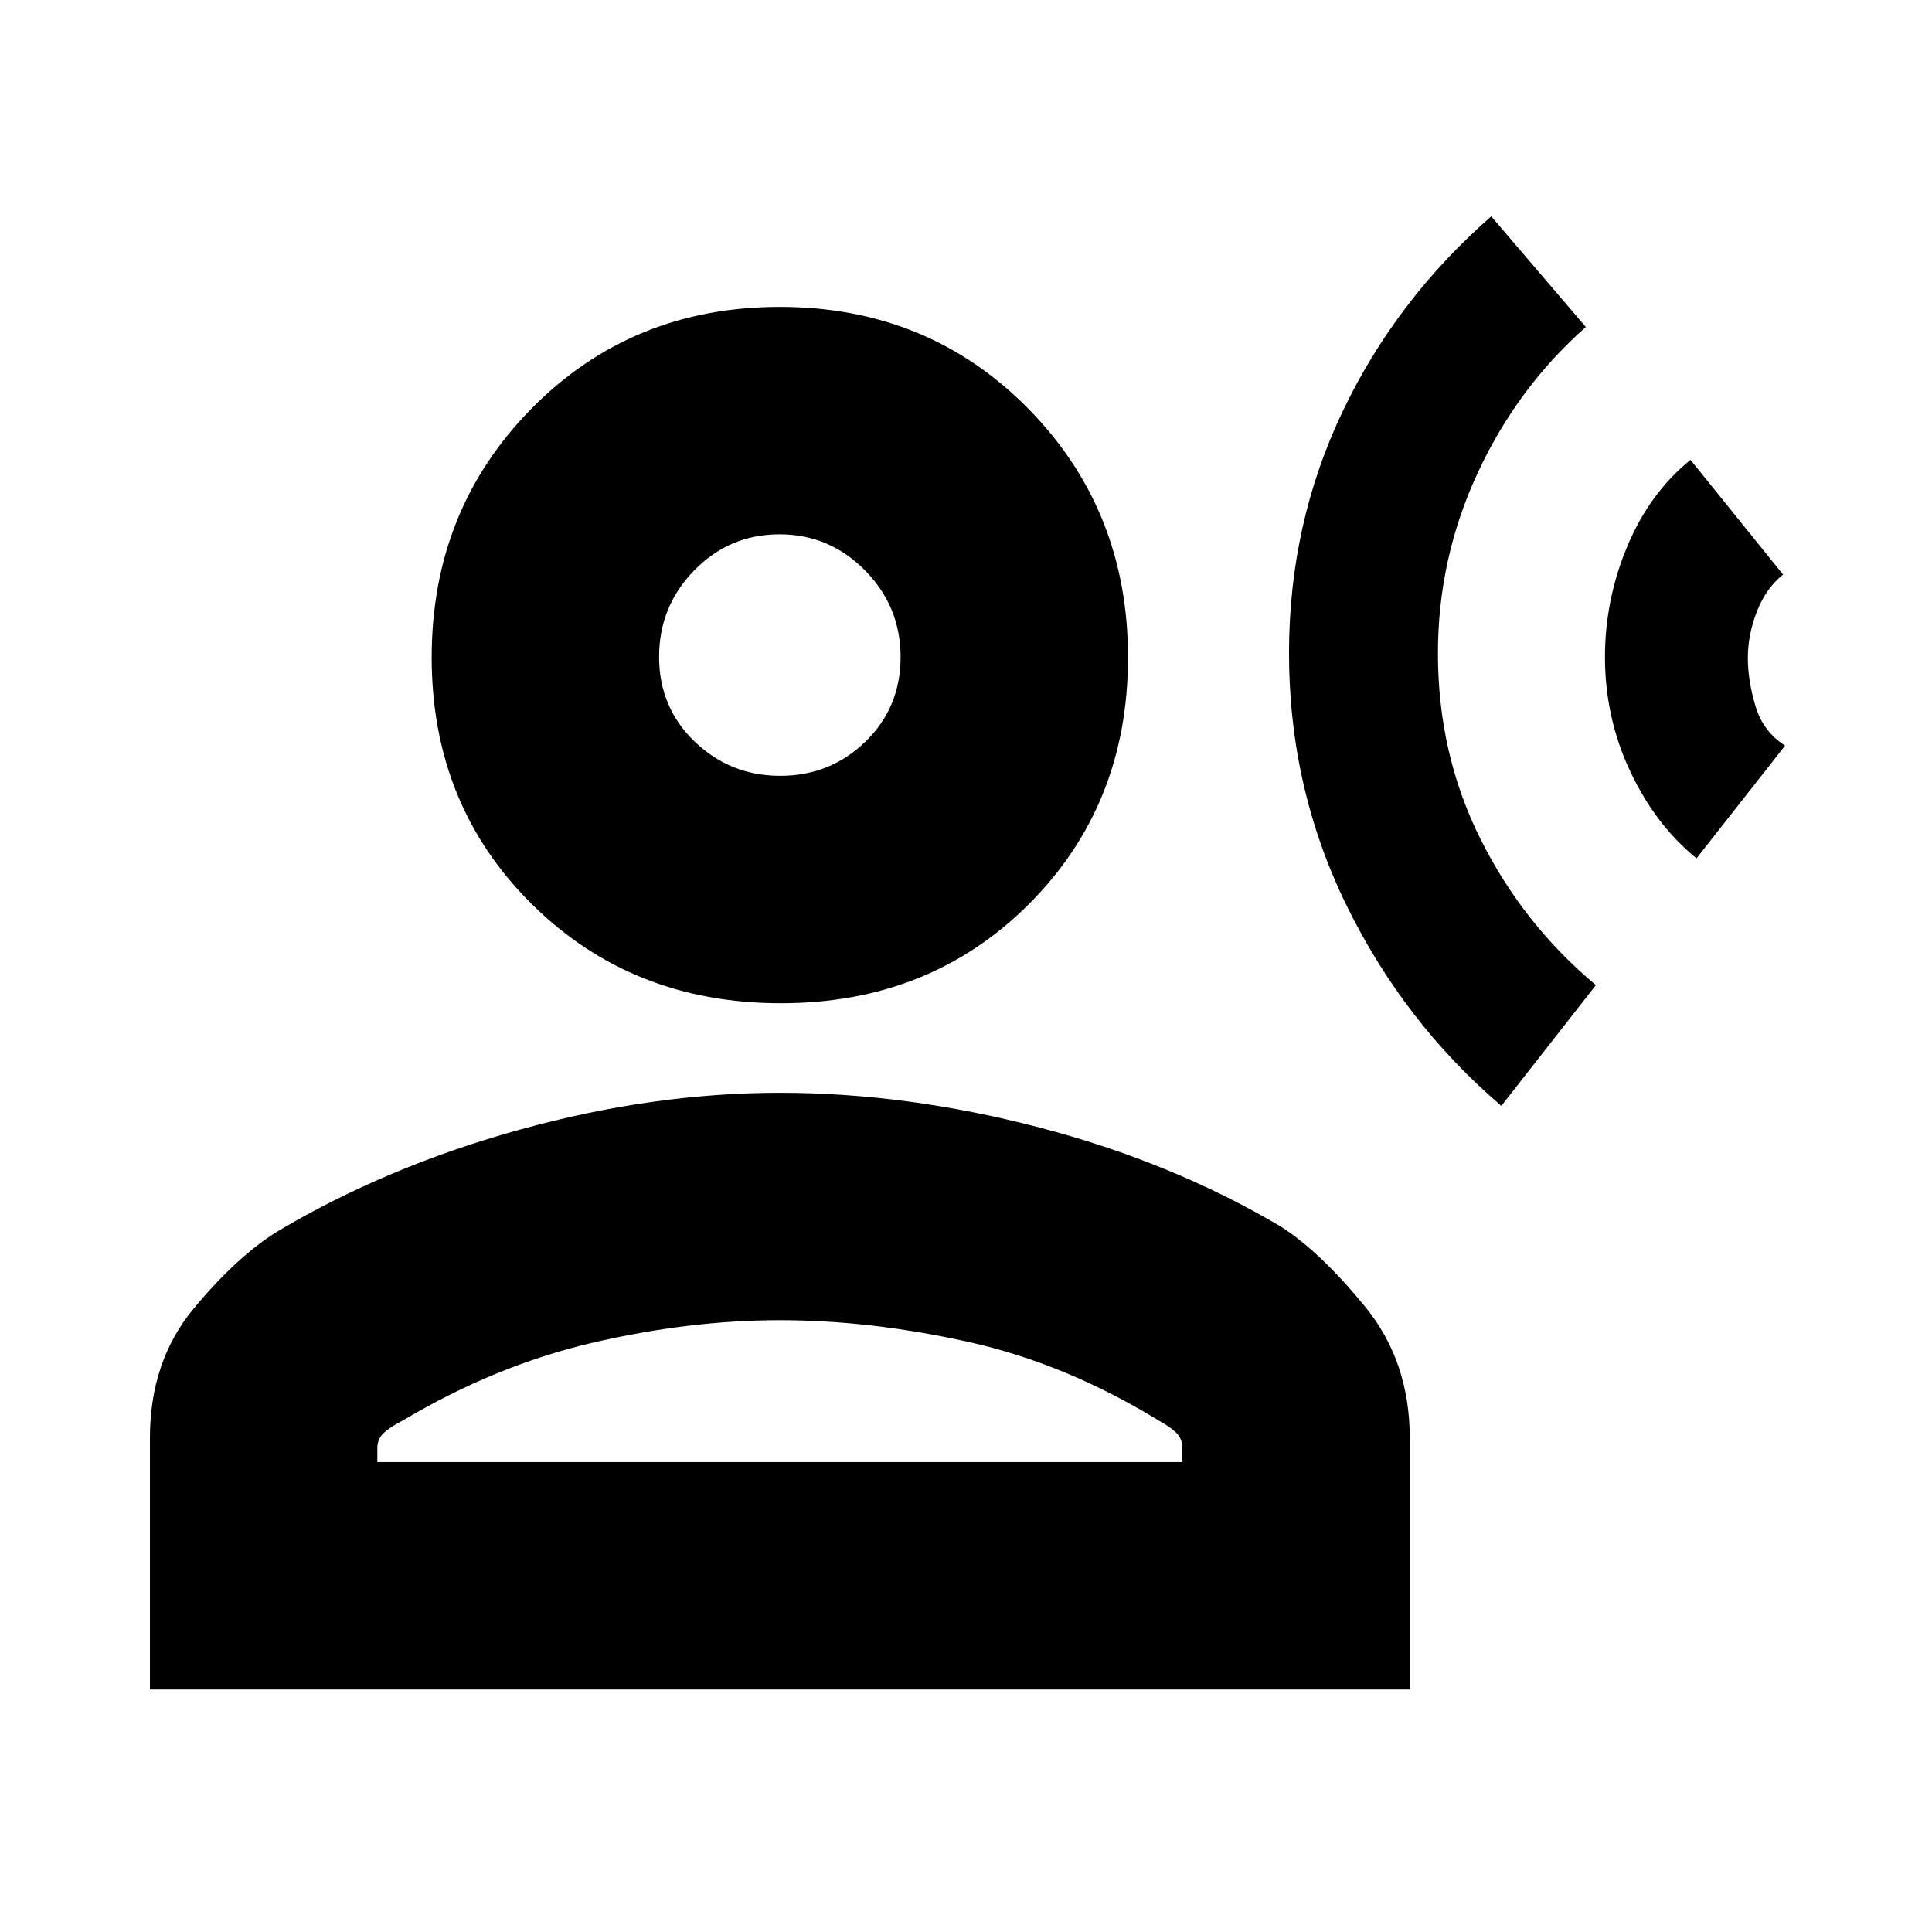 <svg xmlns="http://www.w3.org/2000/svg" height="20" viewBox="0 -960 960 960" width="20"><path d="M746-410.5q-48.39-41.39-76.95-99.69Q640.5-568.5 640.5-635.5q0-64 26.5-119.73 26.5-55.73 74-97.27l47 55q-34 30-53.75 72.5t-19.75 89.62q0 50.12 21.25 92.5T793-470.5l-47 60Zm97-123q-20.35-16.5-32.93-43.18-12.57-26.68-12.57-56.82 0-28.5 11.07-55 11.08-26.5 31.43-43l46 57q-8.33 6.6-12.91 18.1-4.59 11.5-4.59 23.4 0 11 3.75 23.75T887-589.5l-44 56Zm-455 72q-74 0-123.75-49.25T214.5-633.37q0-73.36 49.75-123.75Q314-807.5 387.5-807.5t123.25 50.38q49.75 50.39 49.75 123.75 0 73.37-49.25 122.62T388-461.5Zm-313.5 341v-125q0-38.09 21.75-64.3Q118-336 138.44-348.45q54.06-32.05 120.06-50.3t129-18.25q63 0 129 17.25t120.06 49.3Q656-338 678.25-310.8q22.25 27.21 22.25 65.3v125h-626Zm113-113h400v-7q0-4.55-3-7.53-3-2.97-8.5-5.97-46.5-28.5-95-39.25T387.5-304q-45 0-93.25 11.25t-94.75 38.97q-5.5 2.78-8.75 5.75-3.25 2.98-3.25 7.53v7Zm200.18-341q24.82 0 42.32-16.96 17.5-16.97 17.5-42.08 0-25.12-17.68-43.04-17.67-17.92-42.5-17.92-24.82 0-42.32 17.88-17.5 17.89-17.5 43 0 25.12 17.68 42.12 17.67 17 42.5 17Zm-.18-59Zm0 400Z"/></svg>